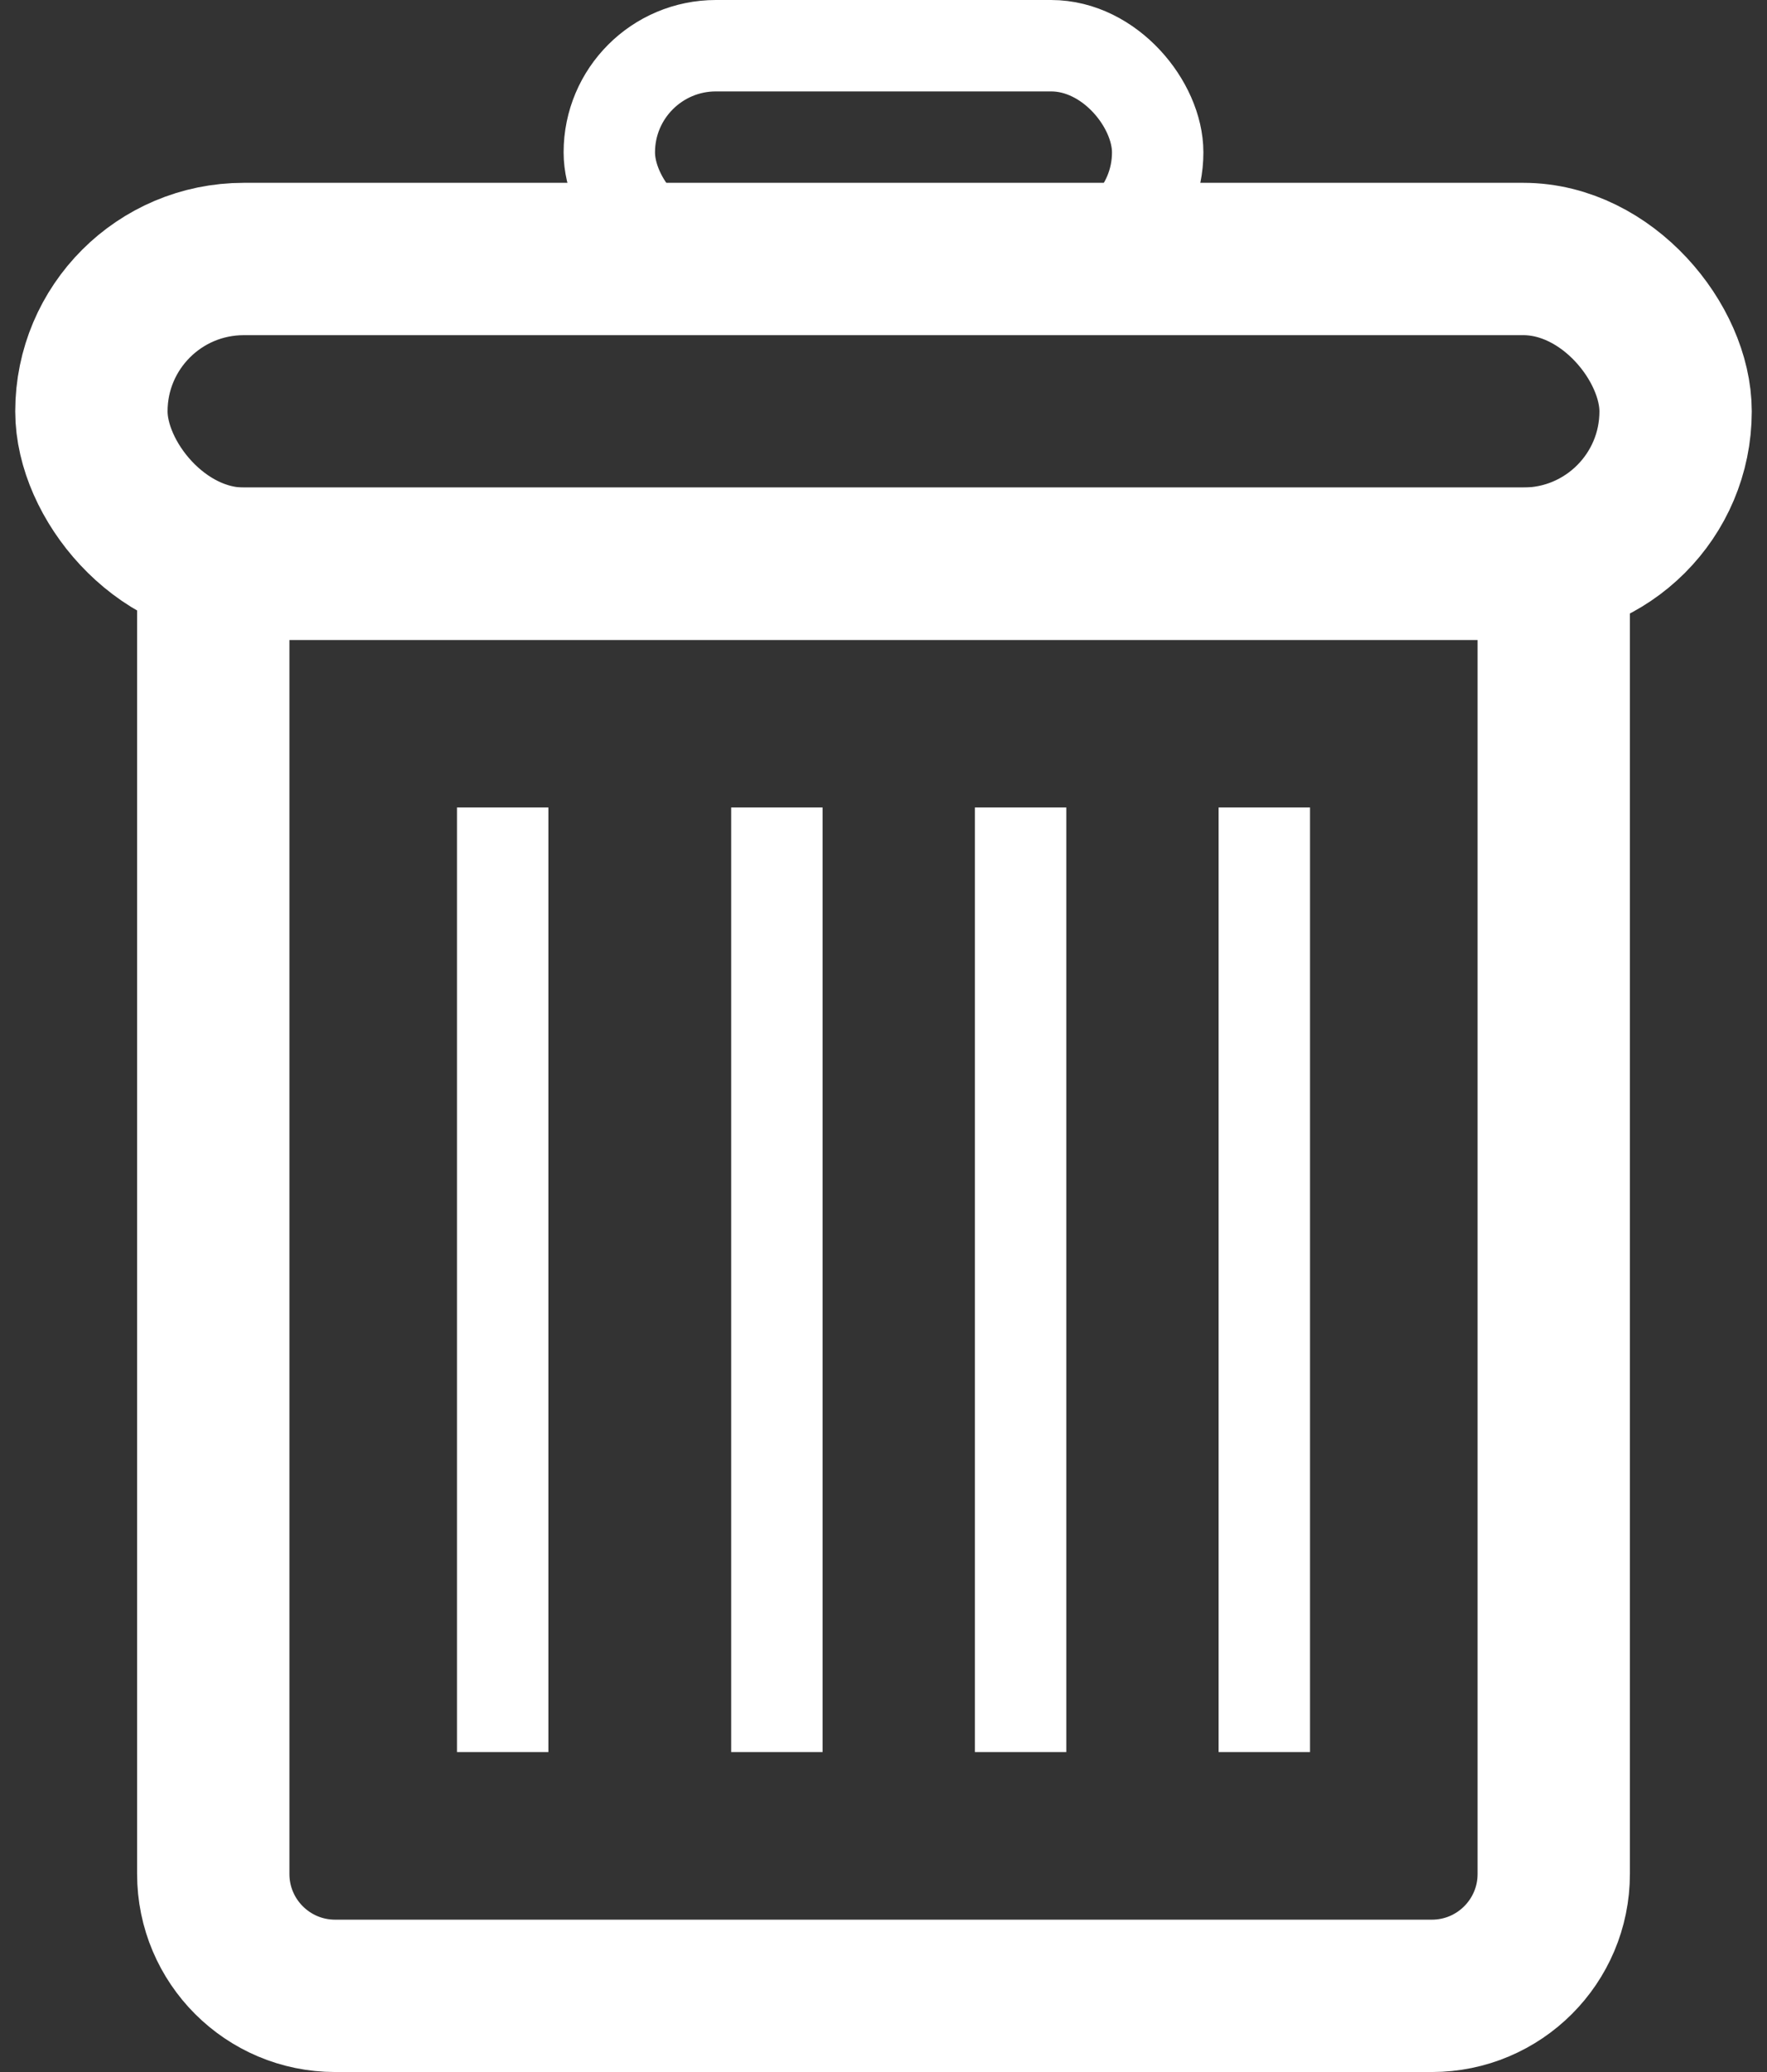 <svg width="58" height="68" viewBox="0 0 58 68" fill="none" xmlns="http://www.w3.org/2000/svg">
<rect x="0" y="0" width="58" height="68" fill="#333333" stroke="none"/>
<rect x="20" y="1.5" width="18" height="7" rx="3.5" stroke="white" stroke-width="3"/>
<rect x="3" y="8.5" width="52" height="10" rx="5" stroke="white" stroke-width="5"/>
<path d="M7 18.5H51V61.5C51 63.709 49.209 65.5 47 65.5H11C8.791 65.5 7 63.709 7 61.5V18.5Z" stroke="white" stroke-width="5"/>
<line x1="25.5" y1="26.5" x2="25.5" y2="57.5" stroke="white" stroke-width="3"/>
<line x1="33.5" y1="26.5" x2="33.5" y2="57.5" stroke="white" stroke-width="3"/>
<line x1="41.5" y1="26.5" x2="41.5" y2="57.5" stroke="white" stroke-width="3"/>
<line x1="16.5" y1="26.5" x2="16.5" y2="57.5" stroke="white" stroke-width="3"/>
</svg>

